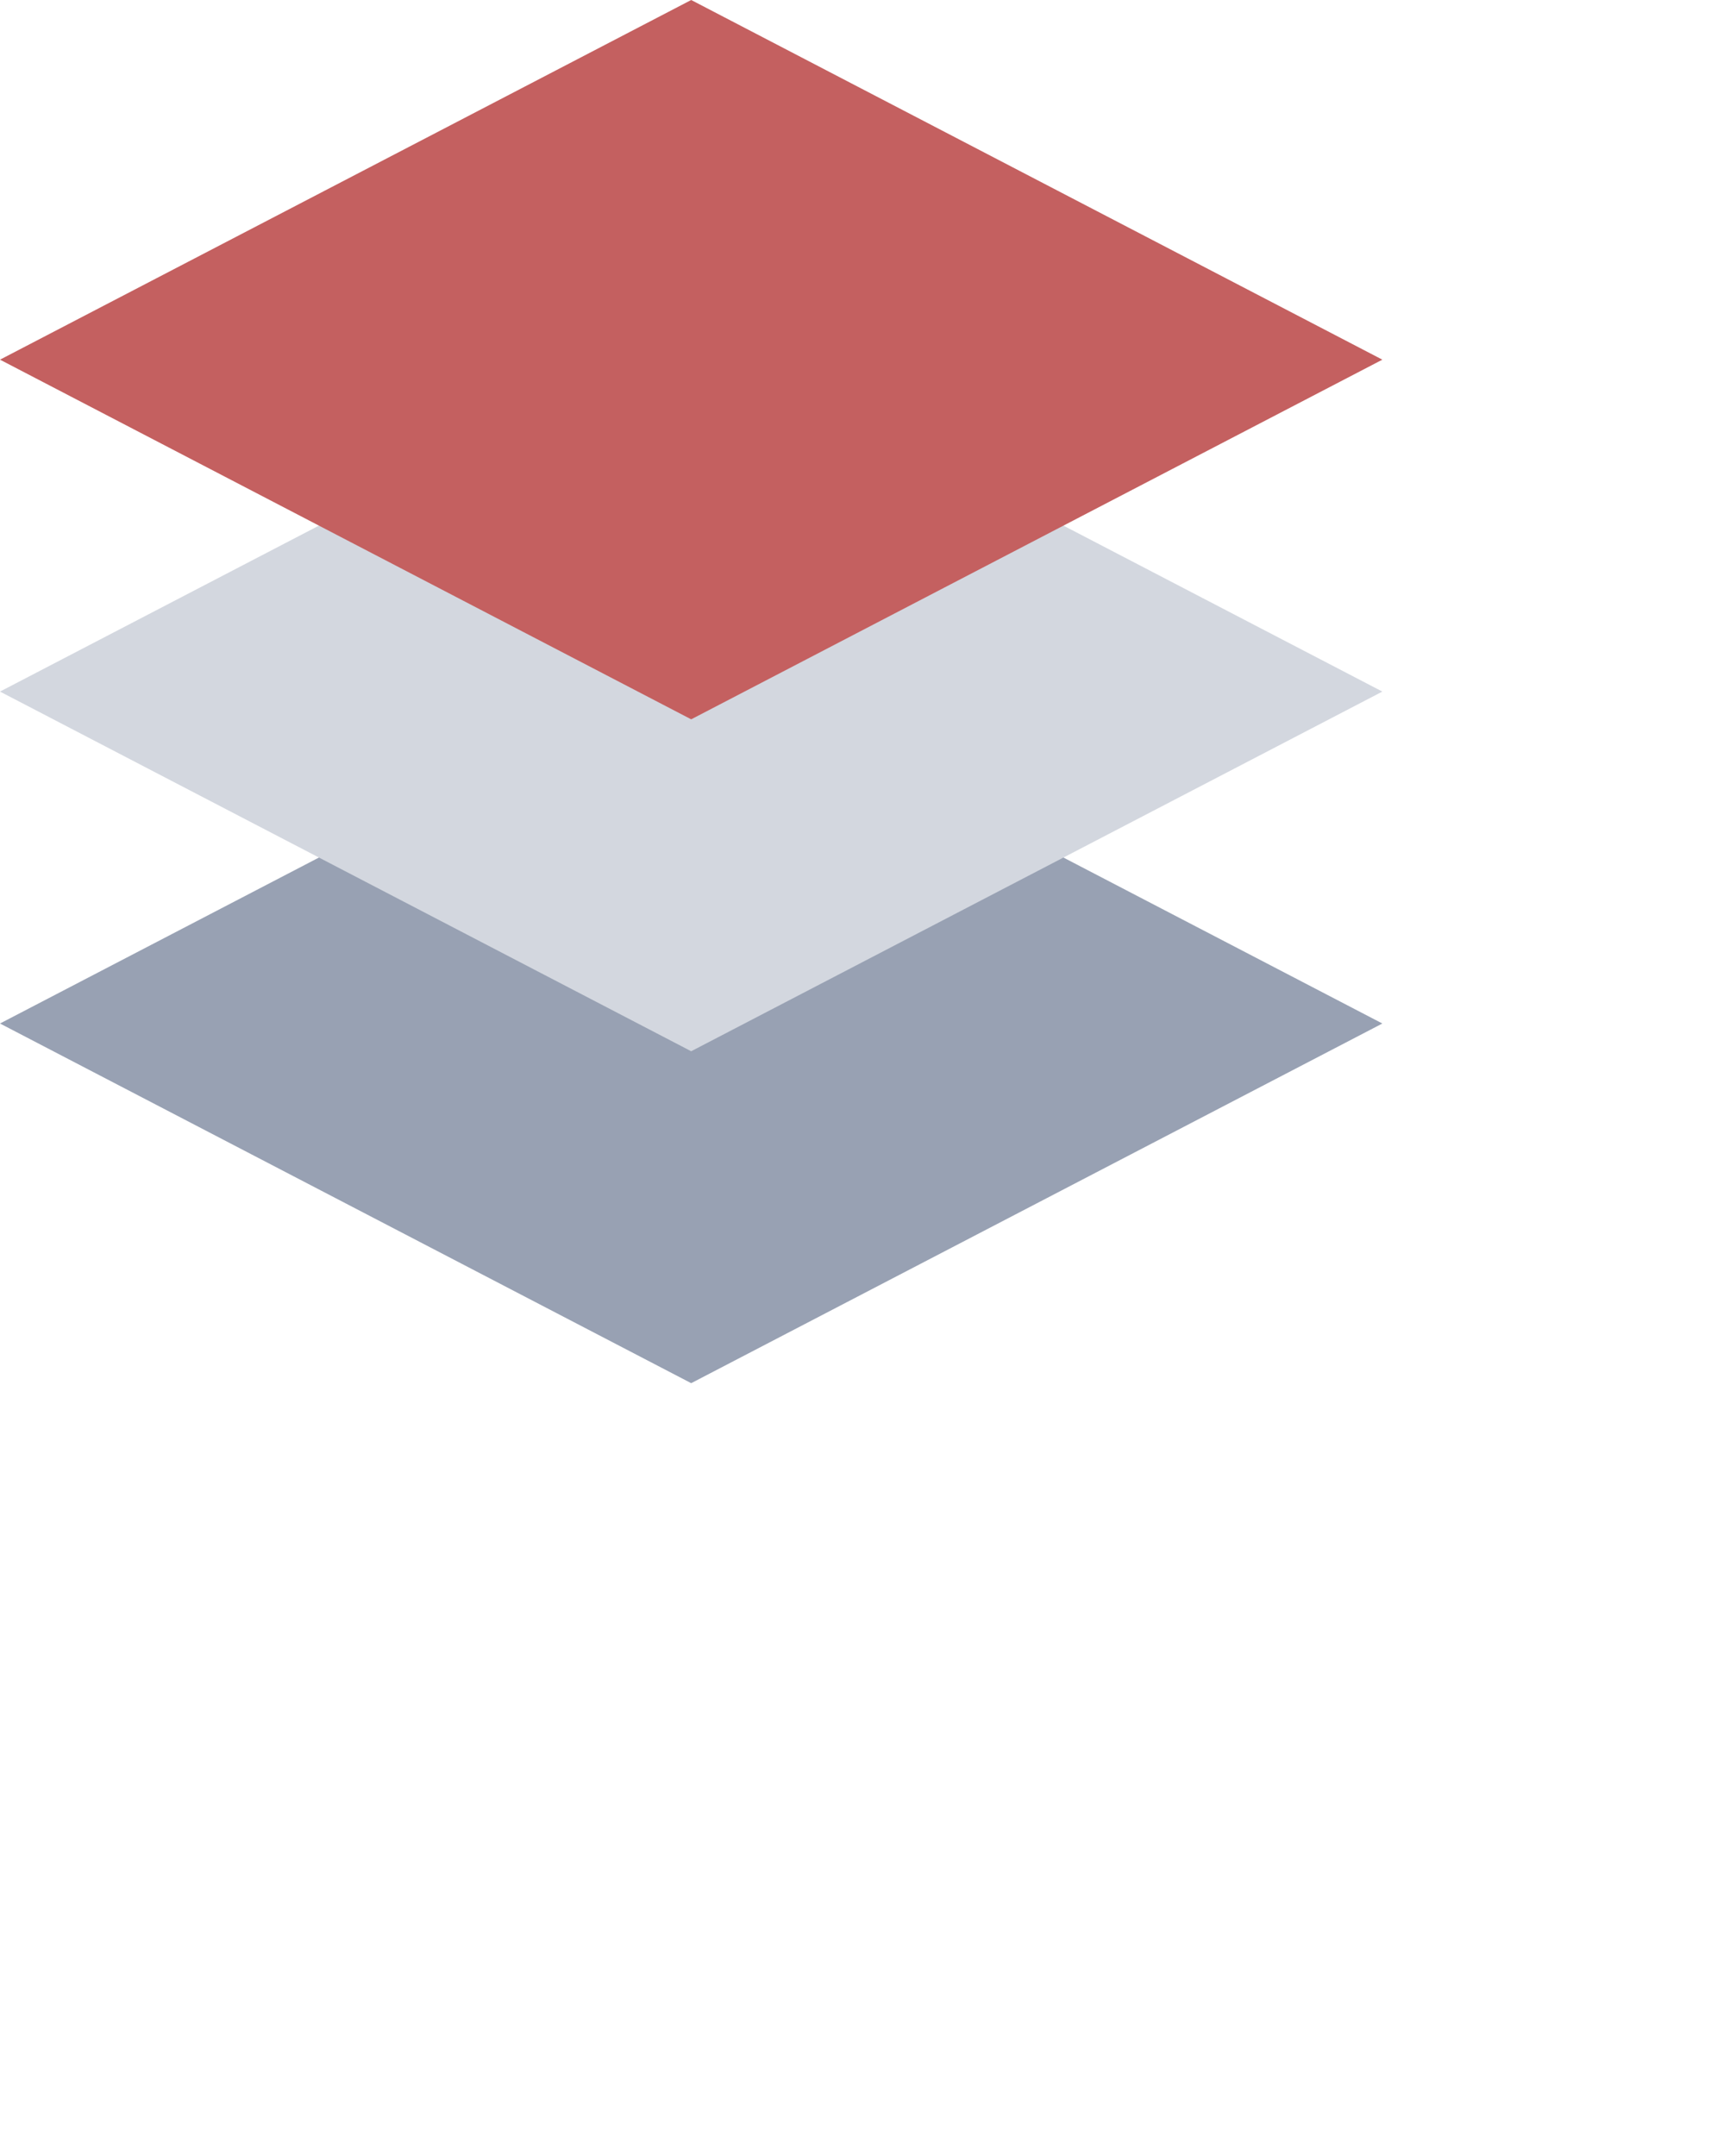 <svg width="123" height="155" viewBox="0 0 123 155" fill="none" xmlns="http://www.w3.org/2000/svg">
<path d="M99.375 73.573L49.688 99.427L0 73.573L49.688 47.719L99.375 73.573Z" fill="#98A1B3"/>
<path d="M99.375 49.713L49.688 75.567L0 49.713L49.688 23.859L99.375 49.713Z" fill="#D3D7DF"/>
<path d="M99.375 25.854L49.688 51.707L0 25.854L49.688 0L99.375 25.854Z" fill="#C46060"/>
</svg>
